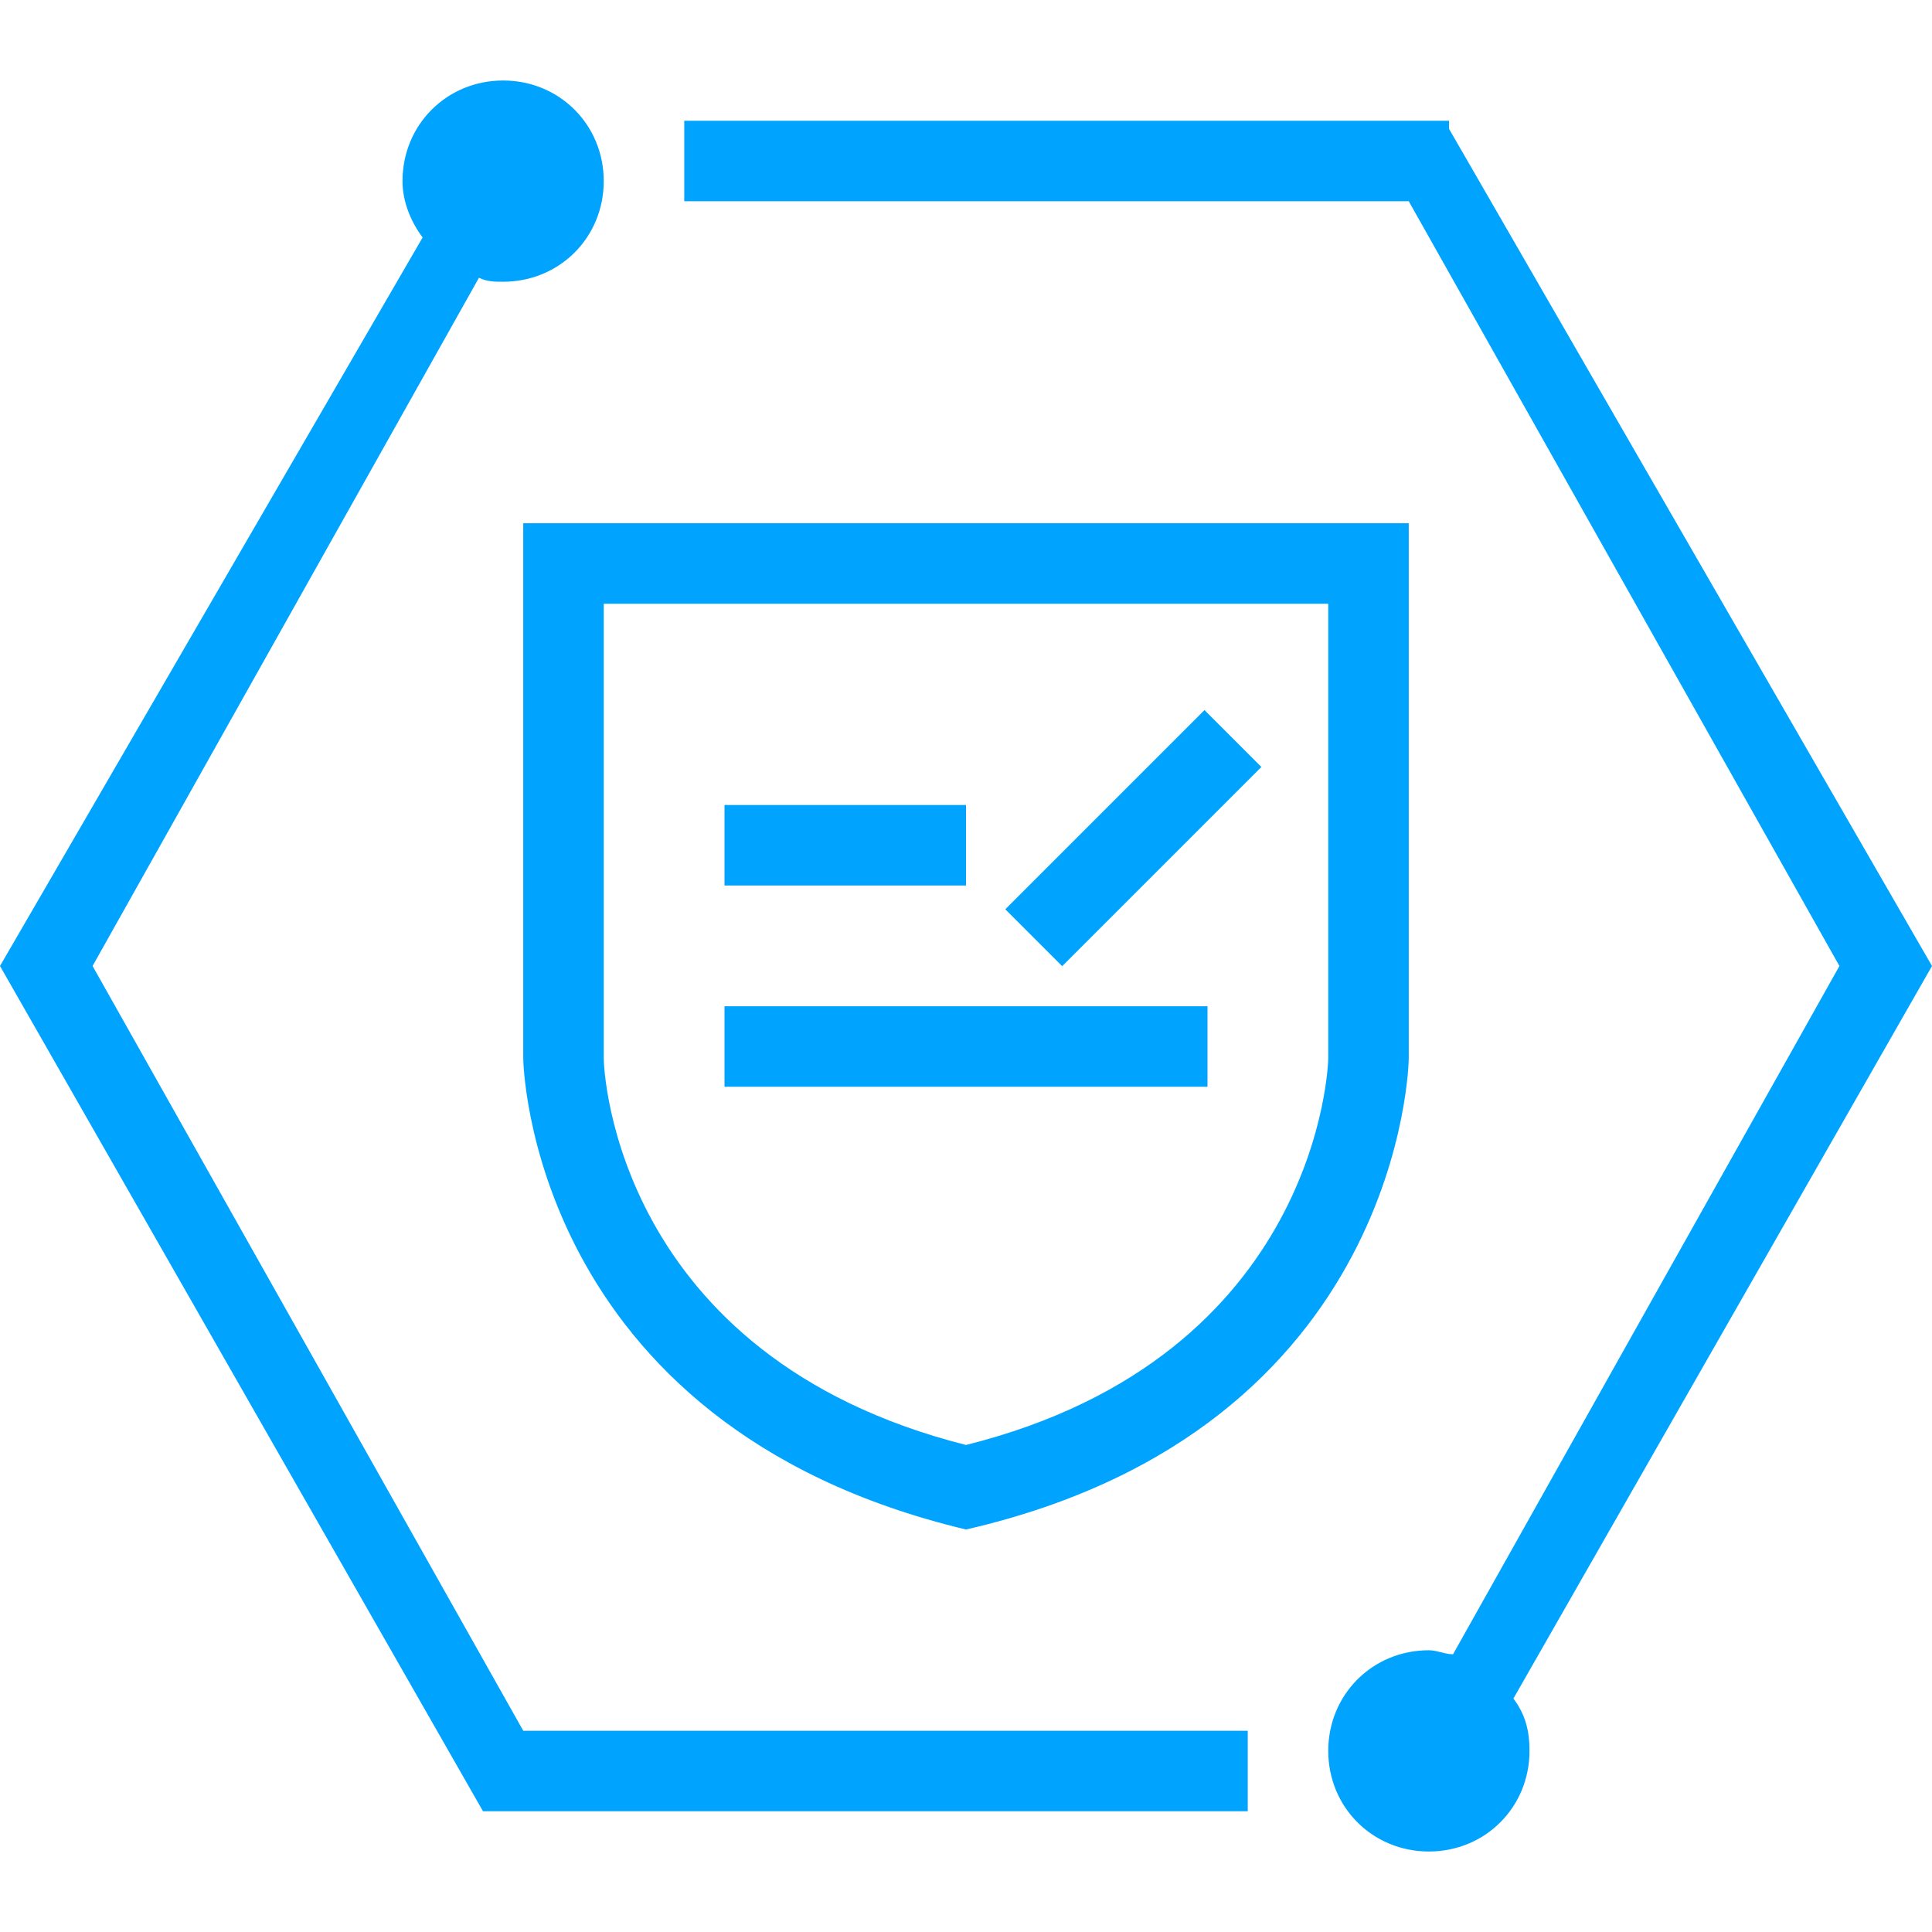 <?xml version="1.0" encoding="utf-8"?>
<!-- Generator: Adobe Illustrator 18.0.0, SVG Export Plug-In . SVG Version: 6.00 Build 0)  -->
<!DOCTYPE svg PUBLIC "-//W3C//DTD SVG 1.1//EN" "http://www.w3.org/Graphics/SVG/1.1/DTD/svg11.dtd">
<svg version="1.1" id="图层_1" xmlns="http://www.w3.org/2000/svg" xmlns:xlink="http://www.w3.org/1999/xlink" x="0px" y="0px"
	 width="48px" height="48px" viewBox="0 0 48 48" enable-background="new 0 0 48 48" xml:space="preserve">
<g>
	<path fill="#00A4FF" d="M48,24L36,3.2V3H17v2h18l10.7,19l-9.6,17.1c-0.2,0-0.4-0.1-0.6-0.1c-1.4,0-2.5,1.1-2.5,2.5s1.1,2.5,2.5,2.5
		c1.4,0,2.5-1.1,2.5-2.5c0-0.5-0.1-0.9-0.4-1.3L48,24z"/>
	<path fill="#00A4FF" d="M2.3,24l9.6-17.1C12.1,7,12.3,7,12.5,7C13.9,7,15,5.9,15,4.5S13.9,2,12.5,2C11.1,2,10,3.1,10,4.5
		c0,0.5,0.2,1,0.5,1.4L0,24l12,21h19v-2H13L2.3,24z"/>
	<path fill="#00A4FF" d="M35,13.5V13H13v13.3c0,0,0.1,9.1,11,11.7c10.9-2.5,11-11.7,11-11.7V13.5z M24,35.9c-8.7-2.2-9-9.3-9-9.6V15
		h18l0,11.3C33,26.4,32.8,33.7,24,35.9z"/>
	<rect x="18" y="20" fill="#00A4FF" width="6" height="2"/>
	
		<rect x="27.2" y="17.3" transform="matrix(-0.707 -0.707 0.707 -0.707 33.389 55.466)" fill="#00A4FF" width="2" height="7"/>
	<rect x="18" y="25" fill="#00A4FF" width="12" height="2"/>
</g>
</svg>
